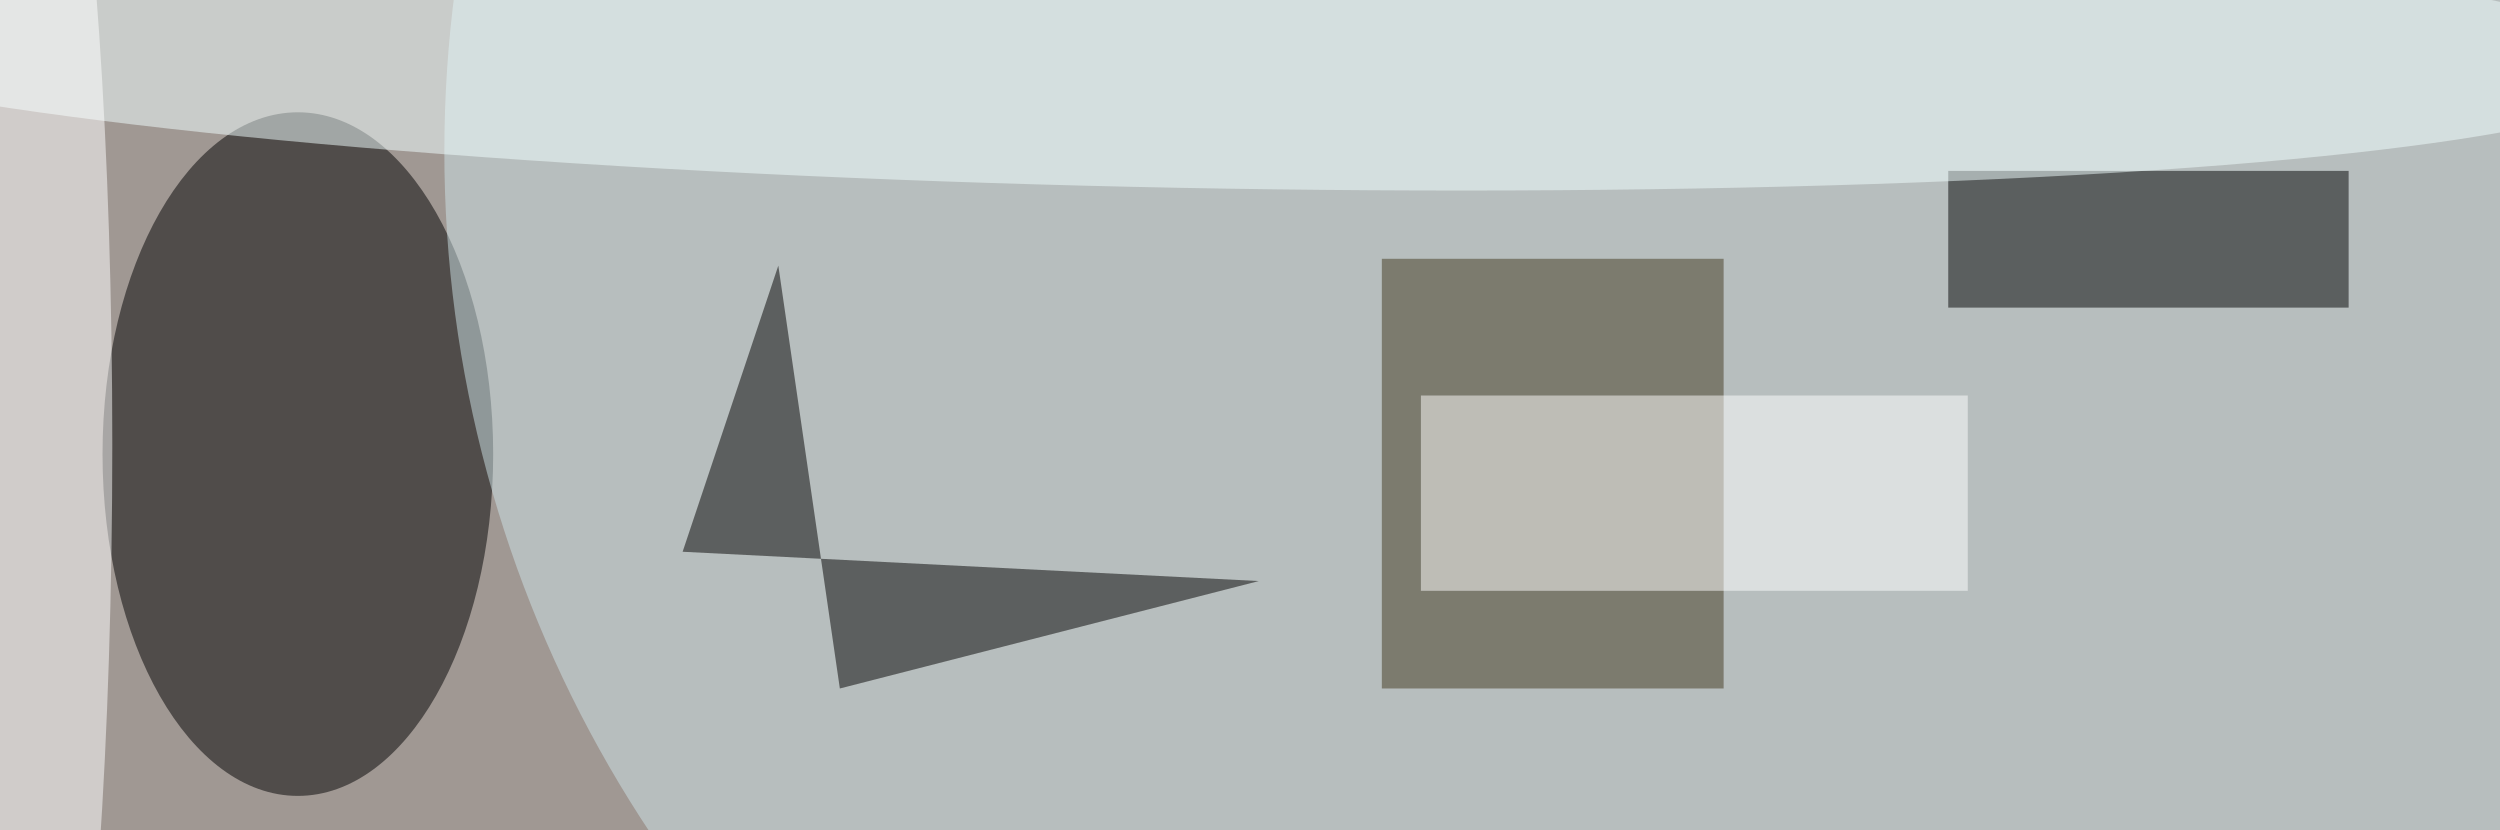<svg xmlns="http://www.w3.org/2000/svg" viewBox="0 0 1024 340"><filter id="a"><feGaussianBlur stdDeviation="12"/></filter><rect width="100%" height="100%" fill="#403027"/><g filter="url(#a)"><g fill-opacity=".5" transform="matrix(4 0 0 4 2 2)"><circle cx="112" cy="40" r="154" fill="#fff"/><ellipse cx="30" cy="46" rx="20" ry="35"/><circle cx="171" cy="15" r="126" fill="#cee5e8"/><path d="M199 17h41v14h-41z"/><path fill="#43391e" d="M141 26h35v44h-35z"/><circle r="1" fill="#f3ffff" transform="rotate(1.1 -138.3 6283.3) scale(150.95 14.923)"/><path fill="#fff" d="M145 40h56v20h-56z"/><path fill="#030100" d="M79.2 26.7L69.4 56l59 3-42.9 11z"/><ellipse cx="1" cy="45" fill="#fff" rx="10" ry="84"/></g></g></svg>